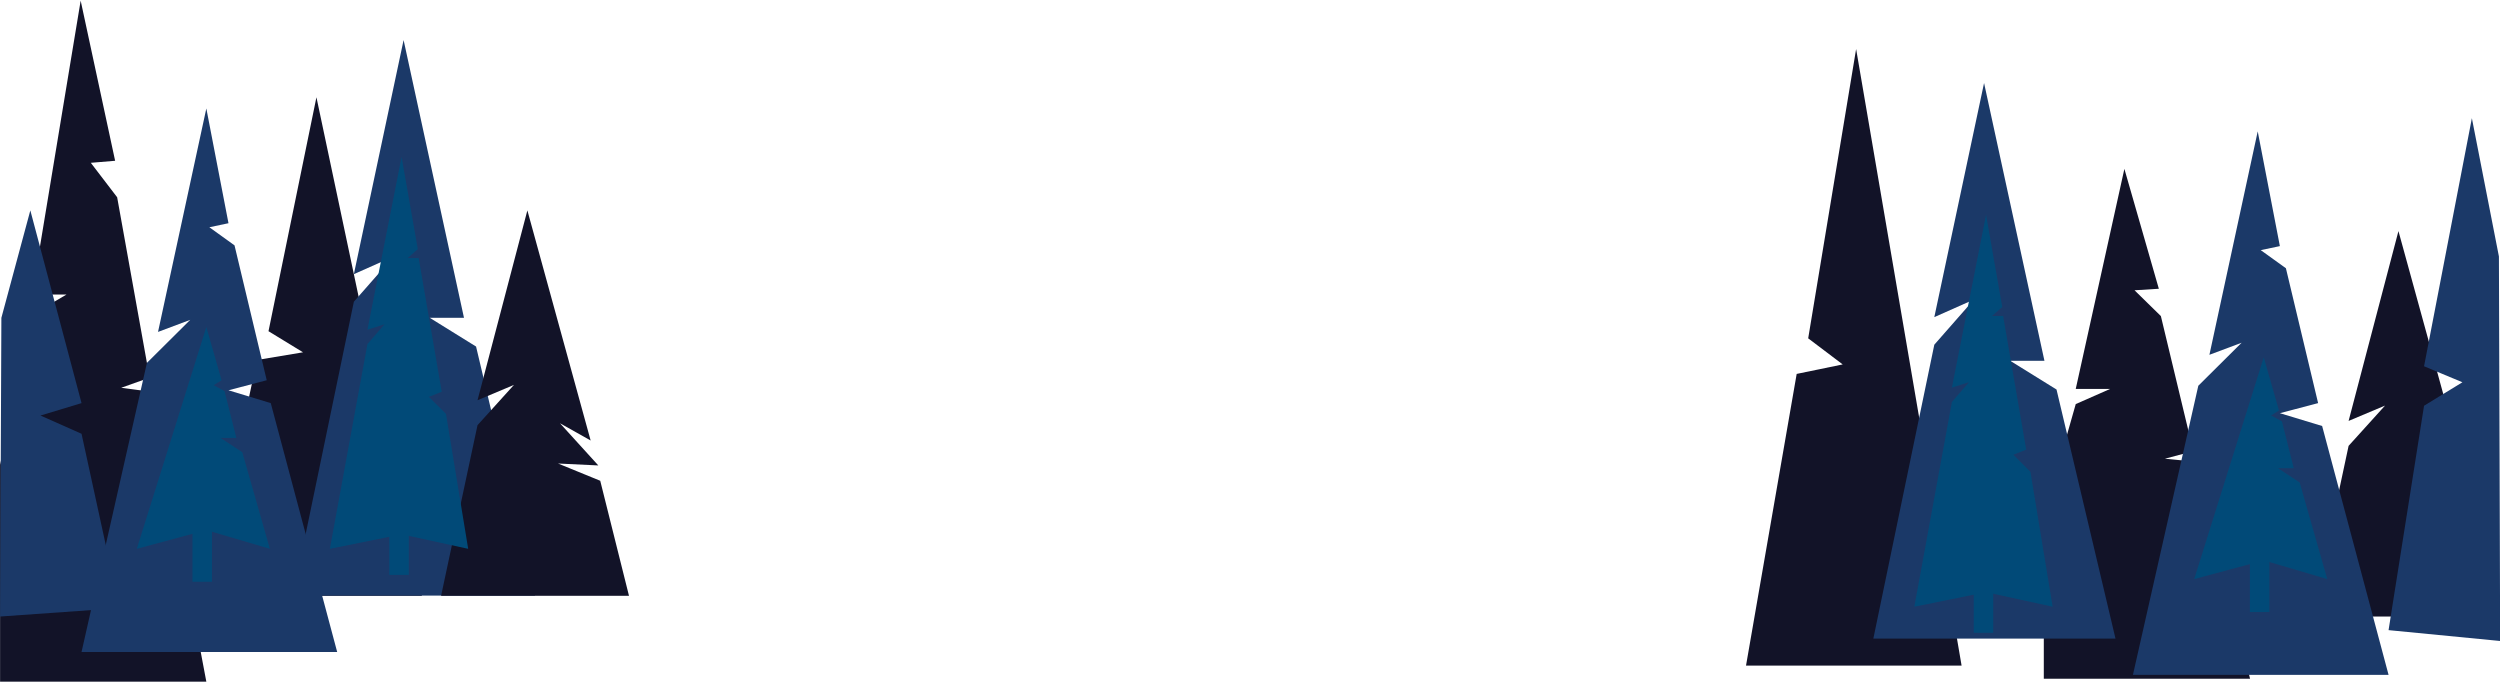<svg width="1920" height="524" viewBox="0 0 1920 524" fill="none" xmlns="http://www.w3.org/2000/svg">
<path d="M61.952 0.5L24.592 226.216H51.055L24.592 241.782L0.061 356.975V523.538H158.465L116.435 300.936L93.085 297.822L114.878 290.039L89.972 151.496L69.735 125.033L88.415 123.476L61.952 0.5Z" fill="#121328"/>
<path d="M243.025 74.698L206.208 254.367L232.716 270.566L197.372 276.457L158.465 457.598H324.023L243.025 74.698Z" fill="#121328"/>
<path d="M158.465 83.316L121.366 254.912L146.1 245.636L112.836 278.678L62.621 500.711H258.951L207.936 309.592L175.472 299.743L204.845 292.014L180.11 188.438L160.786 174.525L175.472 171.433L158.465 83.316Z" fill="#1B3968"/>
<path d="M309.966 30.755L271.763 210.551L302.237 197L271.763 231.723L224.941 457.426H410.912L365.619 266.148L330.063 244.09H356.343L309.966 30.755Z" fill="#1B3968"/>
<path d="M405.021 161.587L366.731 307.383L394.712 295.602L366.731 326.528L338.75 457.598H483.073L460.983 369.236L428.584 355.982L459.51 357.455L430.057 325.056L453.62 338.31L405.021 161.587Z" fill="#121328"/>
<path d="M23.295 161.587L25.023 168.092L62.621 309.592L31.078 319.134L62.621 333.144L91.788 467.017L0.061 473.489L1.061 244.09" fill="#1B3968"/>
<path d="M158.465 251.159L105.057 421.495L158.465 407.111L207.258 421.495L186.061 347.304L169.406 336.327H181.519L172.434 300.367L164.106 295.825L170.163 292.014L158.465 251.159Z" fill="#014A78"/>
<path d="M308.421 120.522L282.193 253.23L295.307 249.042L282.193 264.262L253.341 421.495L308.421 410.348L359.567 421.495L342.519 317.892L329.404 304.778L339.262 300.843L321.536 198.212H313.011L320.88 191.339L308.421 120.522Z" fill="#014A78"/>
<path d="M162.786 406.725H147.812V446.79H162.786V406.725Z" fill="#014A78"/>
<path d="M313.942 401.462H298.967V441.527H313.942V401.462Z" fill="#014A78"/>
<path d="M1842.01 177.478L1803.72 323.275L1831.7 311.493L1803.72 342.42L1775.74 473.489H1920.06L1897.97 385.128L1865.57 371.874L1896.5 373.346L1867.04 340.947L1890.61 354.201L1842.01 177.478Z" fill="#121328"/>
<path d="M1425.5 37.651L1388.69 259.844L1415.2 279.878L1379.85 287.163L1340.94 511.176H1506.5L1425.5 37.651Z" fill="#121328"/>
<path d="M1631.53 129.699L1594.17 298.68H1620.63L1594.17 310.334L1569.64 396.572V521.268H1728.04L1686.01 354.618L1662.66 352.288L1684.45 346.461L1659.55 242.741L1639.31 222.93L1657.99 221.765L1631.53 129.699Z" fill="#121328"/>
<path d="M1523.76 63.764L1485.55 243.56L1516.03 230.009L1485.55 264.732L1438.73 490.434H1624.7L1579.41 299.157L1543.85 277.099H1570.13L1523.76 63.764Z" fill="#1B3968"/>
<path d="M1898.4 90.769L1896.79 99.143L1861.67 281.295L1891.13 293.578L1861.67 311.613L1834.42 483.946L1920.11 492.278L1919.17 196.975" fill="#1B3968"/>
<path d="M1733.93 100.895L1696.83 272.491L1721.57 263.215L1688.3 296.257L1638.09 518.29H1834.42L1783.4 327.171L1750.94 317.322L1780.31 309.592L1755.58 206.017L1736.25 192.104L1750.94 189.012L1733.93 100.895Z" fill="#1B3968"/>
<path d="M1525.29 164.981L1499.06 297.689L1512.17 293.501L1499.06 308.721L1470.21 465.954L1525.29 454.807L1576.43 465.954L1559.38 362.351L1546.27 349.237L1556.13 345.303L1538.4 242.672H1529.88L1537.74 235.798L1525.29 164.981Z" fill="#014A78"/>
<path d="M1530.81 445.922H1515.83V485.986H1530.81V445.922Z" fill="#014A78"/>
<path d="M1738.56 274.414L1685.15 444.749L1738.56 430.365L1787.35 444.749L1766.16 370.559L1749.5 359.582H1761.61L1752.53 323.622L1744.2 319.08L1750.26 315.268L1738.56 274.414Z" fill="#014A78"/>
<path d="M1742.88 429.98H1727.91V470.044H1742.88V429.98Z" fill="#014A78"/>
</svg>
